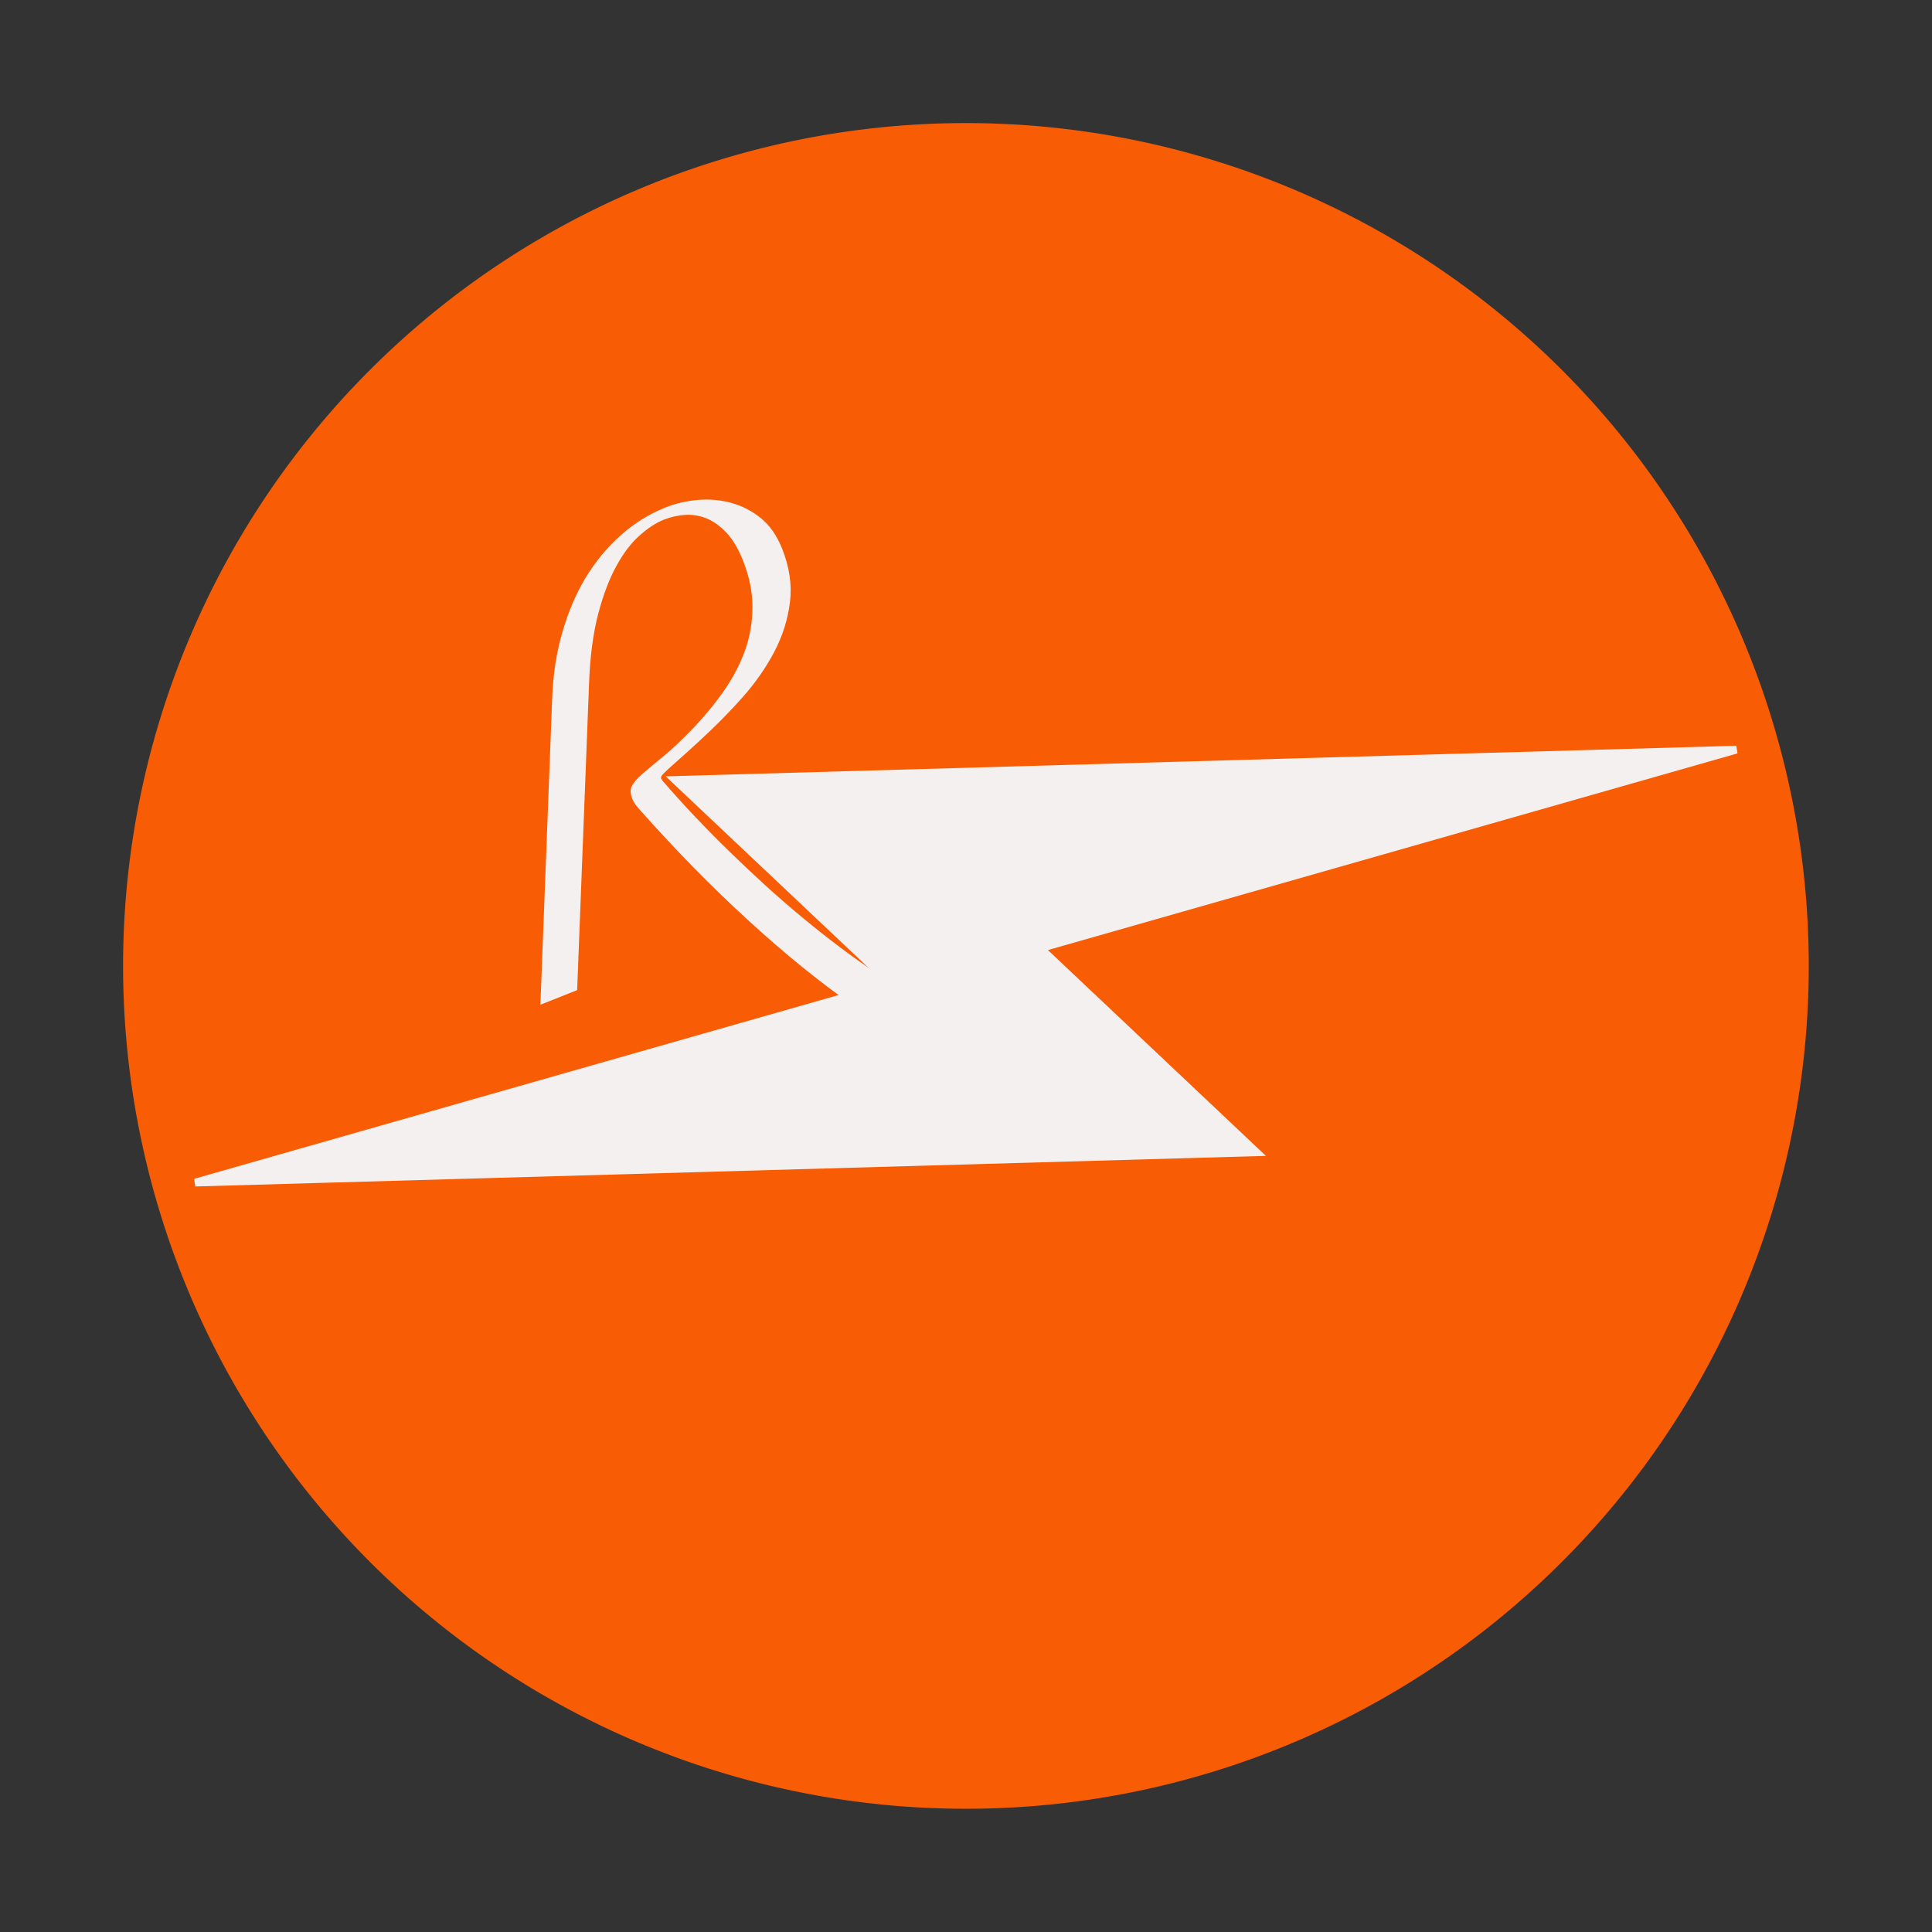 <svg xmlns="http://www.w3.org/2000/svg" width="512" height="512" style="" class="thumb" viewBox="0 0 512 512" xmlns:inkscape="http://www.inkscape.org/namespaces/inkscape" xmlns:sodipodi="http://sodipodi.sourceforge.net/DTD/sodipodi-0.dtd" xmlns:xlink="http://www.w3.org/1999/xlink" xmlns:ns1="http://www.inkscape.org/namespaces/inkscape" xmlns:sketch="http://www.bohemiancoding.com/sketch/ns">
  <rect x="0" y="0" width="512" height="512" fill="#333333" stroke="none"/>
  <defs transform="matrix(0.948, 0, 0, 0.948, -28.446, -28.443)" />
  <path transform="matrix(4.423, 0, 0, 4.423, 34.83, 34.83)" fill="#f85c04" stroke="#f85c04" stroke-width="1" data-type="circle" data-cx="50" data-cy="50" data-r="50" d="M50,50m-50,0a50,50 0 1, 0 100,0a50,50 0 1, 0 -100,0" />
  <path transform="matrix(1.502, 1.418, -1.418, 1.502, 246.263, -4.659)" fill="#f5f0f0" stroke="#f5f0f0" stroke-width="1" data-type="polygon" d="M142.873 0.486L46.545 96.778L84.679 96.778L37.222 176.614L133.549 80.322L95.416 80.322Z" />
  <path text="R" fill="#f5f0f0" space="preserve" text-anchor="middle" offset="0.5" font-scale="contain" font-size="48" font-family="Dynalight" transform="matrix(3.225, -1.283, 1.21, 3.042, 194.643, 245.806)" data-fl-textpath="" d="M 14.072-27.07L 14.072-27.07Q 14.072-24.66  13.122-22.82Q 12.172-20.98  10.622-19.56Q 9.062-18.14  7.062-17.07Q 5.072-16.01  2.962-15.16L 2.962-15.16Q 1.722-14.65  0.952-14.36Q 0.172-14.06 -0.258-13.89Q-0.688-13.71 -0.848-13.62Q-0.998-13.52 -0.998-13.38L-0.998-13.38Q-0.998-13.34 -0.948-13.15L-0.948-13.15Q 0.242-9.52  1.842-5.74L 1.842-5.74Q 2.522-4.13  3.342-2.33Q 4.162-0.54  5.122 1.32Q 6.082 3.19  7.172 5.06Q 8.262 6.94  9.482 8.7L 9.482 8.7L 6.292 9.52Q 3.692 5.37  1.222-0.04Q-1.258-5.44 -3.388-11.67L-3.388-11.67Q-3.478-11.93 -3.548-12.2Q-3.618-12.47 -3.618-12.73L-3.618-12.73Q-3.618-13.41 -3.278-13.72Q-2.938-14.04 -2.178-14.32Q-1.418-14.6 -0.198-15.01Q 1.022-15.42  2.782-16.27L 2.782-16.27Q 4.492-17.11  5.972-18.15Q 7.462-19.2  8.582-20.54Q 9.692-21.89  10.322-23.58Q 10.962-25.27  10.962-27.35L 10.962-27.35Q 10.962-28.9  10.572-29.94Q 10.182-30.98  9.552-31.62Q 8.922-32.25  8.122-32.52Q 7.322-32.79  6.482-32.79L 6.482-32.79Q 5.562-32.79  4.372-32.34Q 3.172-31.9  1.862-30.76Q 0.552-29.63 -0.808-27.68Q-2.168-25.73 -3.408-22.76L-3.408-22.76L-12.928 0L-15.948 0L-6.438-22.76Q-5.358-25.34 -3.878-27.36Q-2.398-29.39 -0.658-30.79Q 1.092-32.18  3.032-32.92Q 4.982-33.66  6.952-33.66L 6.952-33.66Q 8.192-33.66  9.462-33.26Q 10.722-32.86  11.752-32.04Q 12.782-31.22  13.432-29.99Q 14.072-28.76  14.072-27.07Z" font-weight="400" font-style="normal" />
</svg>